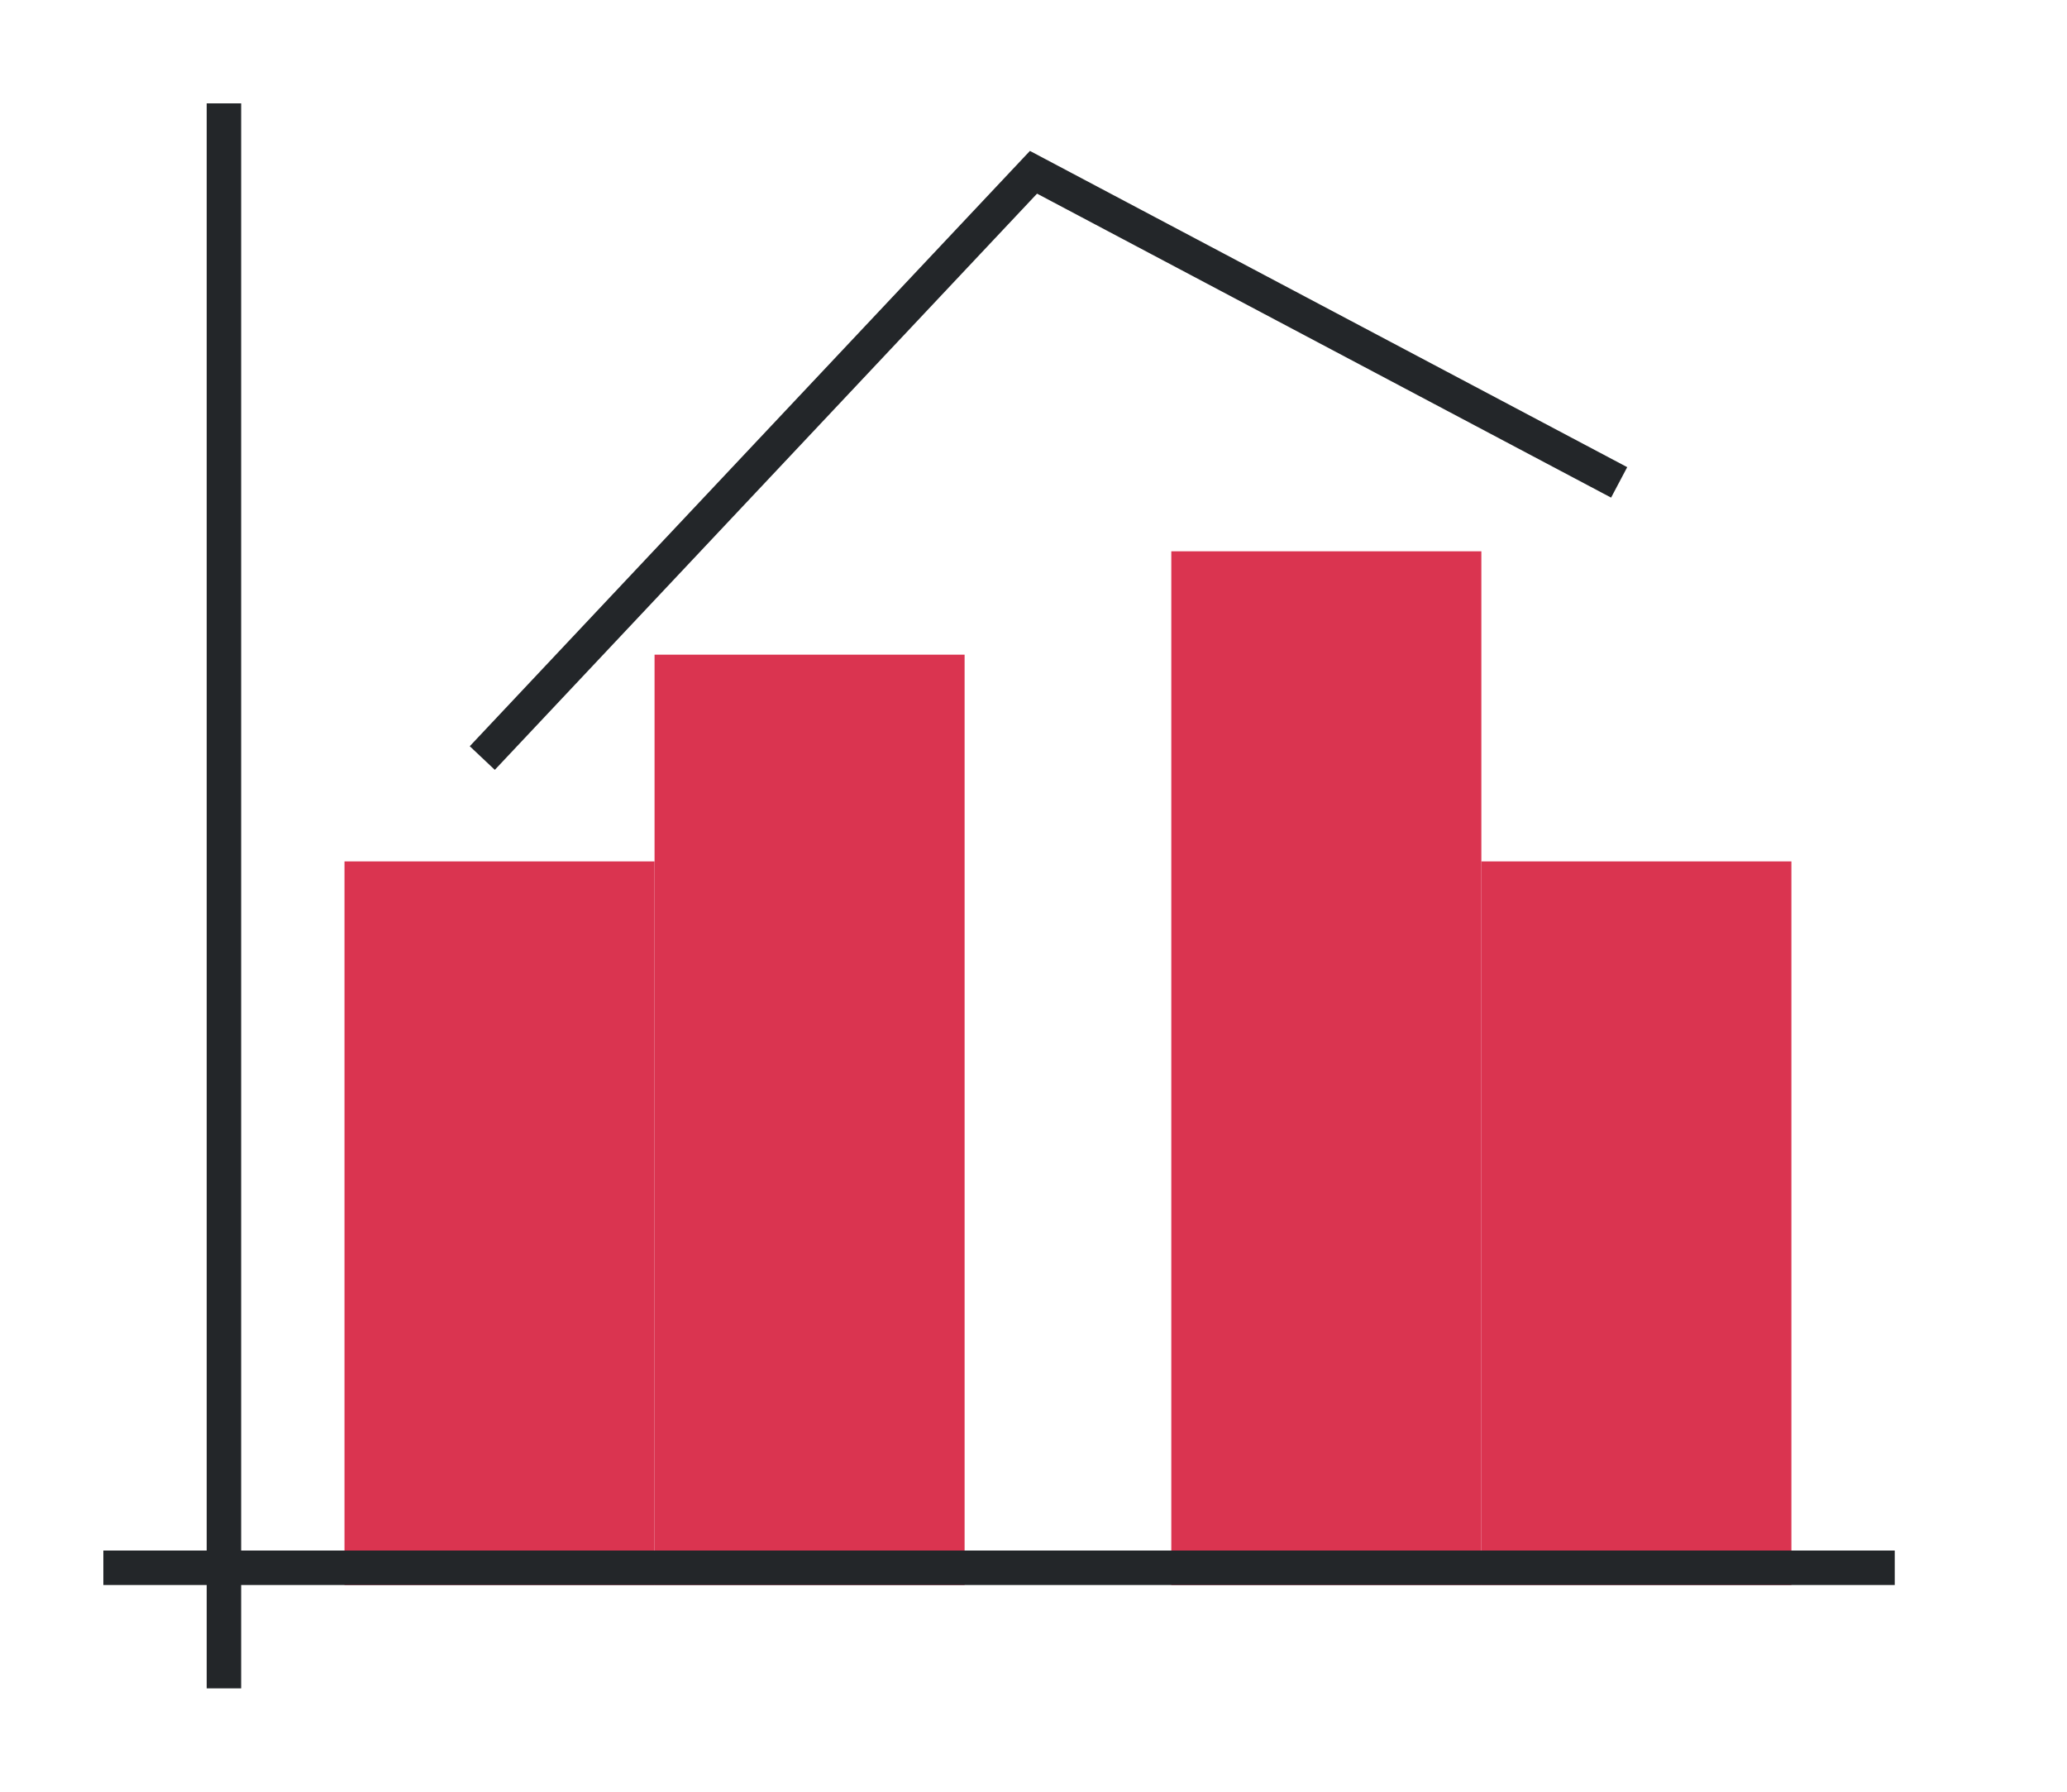 <svg xmlns="http://www.w3.org/2000/svg" xmlns:xlink="http://www.w3.org/1999/xlink" height="52" width="60"><linearGradient id="c" gradientTransform="matrix(1 0 0 1.167 -2 -1174.756)" gradientUnits="userSpaceOnUse" x1="16" x2="16" xlink:href="#a" y1="1046.362" y2="1017.696"/><linearGradient id="a"><stop offset="0" stop-color="#DA3450"/><stop offset="1" stop-color="#fe865c"/></linearGradient><linearGradient id="d" gradientTransform="matrix(1 0 0 .9 -26 -895.726)" gradientUnits="userSpaceOnUse" x1="101" x2="36" xlink:href="#b" y1="959.695" y2="947.195"/><linearGradient id="b"><stop offset="0" stop-color="#DA3450"/><stop offset="1" stop-color="#a25f9e"/></linearGradient><linearGradient id="e" gradientTransform="matrix(1 0 0 1.667 22 -1697.937)" gradientUnits="userSpaceOnUse" x1="16" x2="16" xlink:href="#a" y1="1046.362" y2="1020.562"/><linearGradient id="f" gradientTransform="matrix(1 0 0 .7 -2 -686.453)" gradientUnits="userSpaceOnUse" x1="50" x2="50" xlink:href="#b" y1="1046.362" y2="984.934"/><path d="M0 0h60v52H0z" fill="#fff"/><path d="M10 25h9v21h-9z" fill="url(#c)" style="fill:#DA3450;fill-opacity:1"/><path d="M19 19h9v27h-9z" fill="url(#d)" style="fill:#DA3450;fill-opacity:1"/><path d="M34 16h9v30h-9z" fill="url(#e)" style="fill:#DA3450;fill-opacity:1"/><path d="M43 25h9v21h-9z" fill="url(#f)" style="fill:#DA3450;fill-opacity:1"/><g fill="#232629"><path d="M3 45h52v1H3z"/><path d="M6 3h1v46H6z"/><path d="m29.896 4.38-16.26 17.277.727.686L30.103 5.62l16.663 8.822.468-.884z" fill-rule="evenodd"/></g></svg>